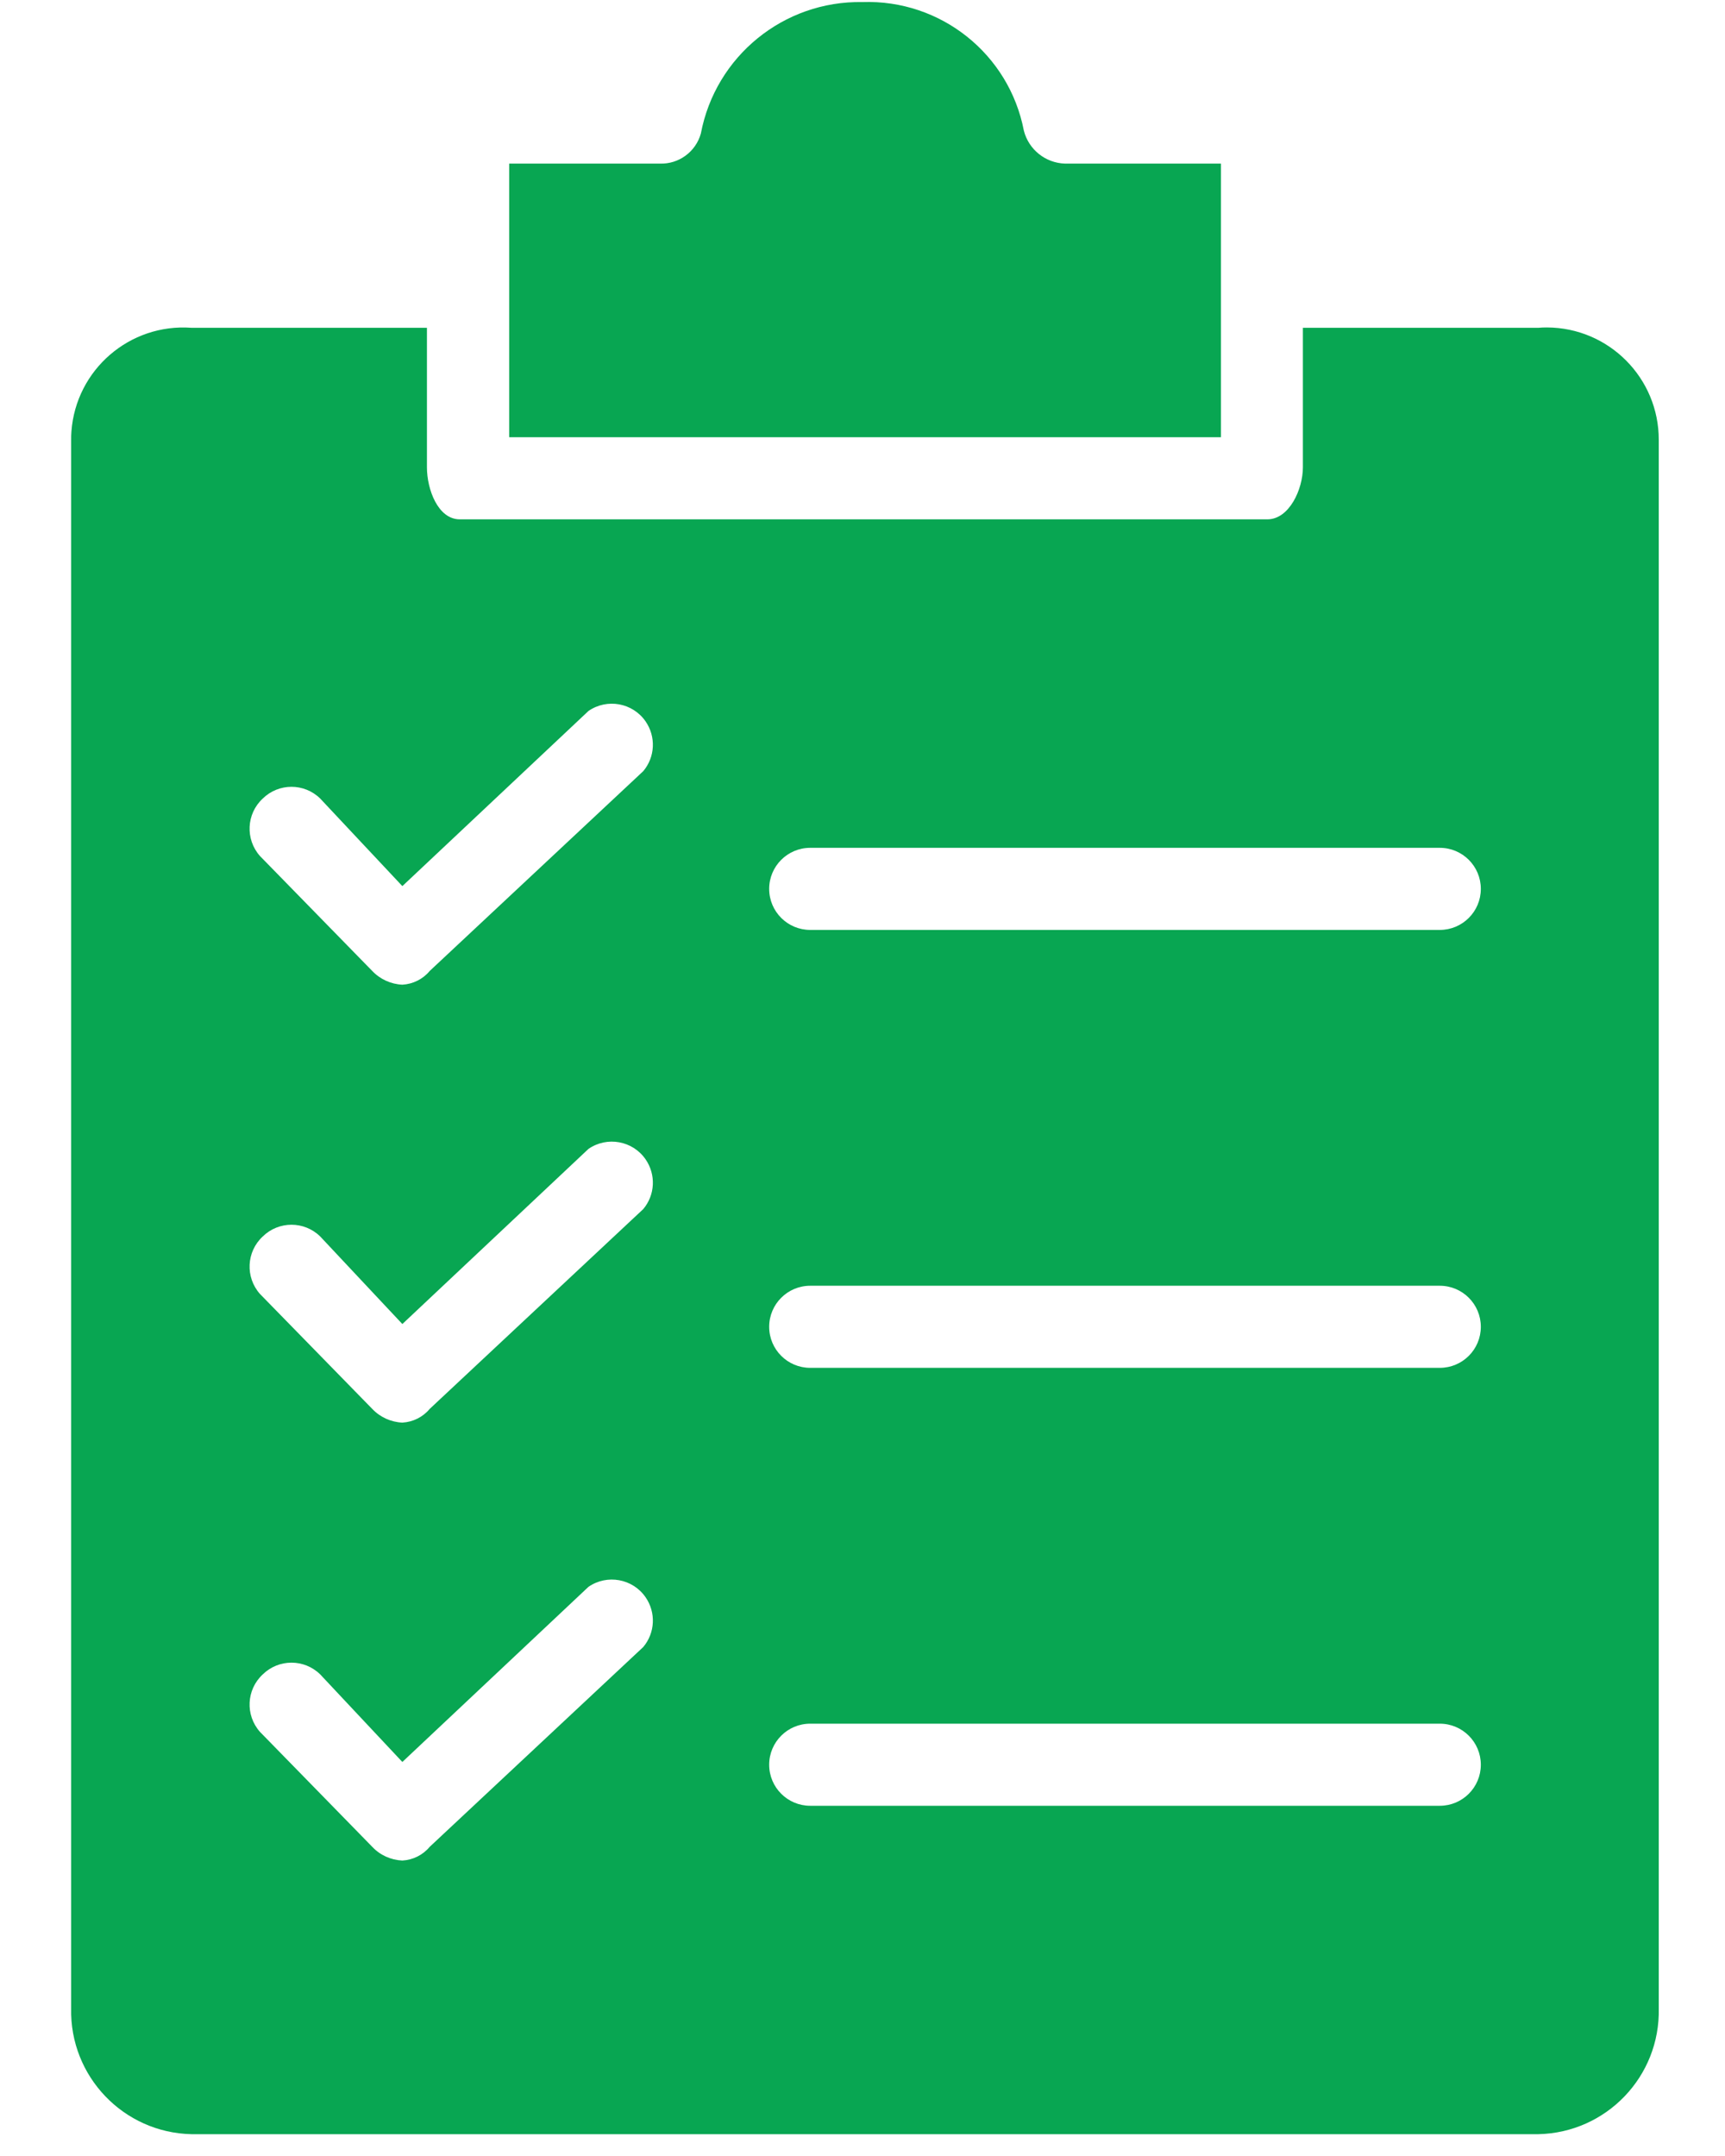 <svg width="20" height="25" viewBox="0 0 20 25" fill="none" xmlns="http://www.w3.org/2000/svg">
<path d="M14.156 1.897H12.347C12.121 1.89 11.927 1.734 11.871 1.516C11.7 0.625 10.905 -0.008 9.998 0.024C9.087 0.008 8.296 0.651 8.126 1.548C8.067 1.76 7.87 1.905 7.65 1.897H5.904V5.07H14.156V1.897Z" fill="#08A652"/>
<path d="M19.232 23.288V5.102C19.234 4.383 18.653 3.799 17.935 3.797C17.902 3.797 17.869 3.798 17.836 3.801H15.106V5.419C15.106 5.673 14.948 6.022 14.694 6.022H5.331C5.077 6.022 4.95 5.673 4.95 5.419V3.801H2.221C1.504 3.748 0.881 4.286 0.828 5.003C0.826 5.036 0.824 5.069 0.825 5.102V23.288C0.807 24.076 1.432 24.73 2.22 24.747C2.221 24.747 2.221 24.747 2.221 24.747H17.836C18.625 24.73 19.25 24.077 19.232 23.288C19.232 23.288 19.232 23.288 19.232 23.288ZM7.458 19.098L4.982 21.415C4.903 21.51 4.788 21.567 4.665 21.574C4.532 21.568 4.407 21.512 4.316 21.415L3.014 20.082C2.842 19.888 2.856 19.592 3.046 19.416C3.231 19.234 3.528 19.234 3.713 19.416L4.665 20.431L6.823 18.4C7.039 18.251 7.336 18.305 7.485 18.521C7.607 18.698 7.596 18.934 7.458 19.098ZM7.458 14.02L4.982 16.337C4.903 16.432 4.788 16.489 4.665 16.496C4.532 16.49 4.407 16.433 4.316 16.337L3.014 15.004C2.842 14.81 2.856 14.514 3.046 14.338C3.231 14.156 3.528 14.156 3.713 14.338L4.665 15.353L6.823 13.322C7.039 13.173 7.336 13.227 7.485 13.443C7.607 13.62 7.596 13.856 7.458 14.02ZM7.458 8.942L4.982 11.259C4.903 11.354 4.788 11.411 4.665 11.418C4.532 11.412 4.407 11.355 4.316 11.259L3.014 9.926C2.842 9.732 2.856 9.436 3.046 9.26C3.231 9.078 3.528 9.078 3.713 9.26L4.665 10.275L6.823 8.244C7.039 8.095 7.336 8.149 7.485 8.365C7.607 8.542 7.596 8.778 7.458 8.942ZM16.693 20.939H9.394C9.131 20.939 8.918 20.726 8.918 20.463C8.918 20.2 9.131 19.987 9.394 19.987H16.693C16.956 19.987 17.169 20.2 17.169 20.463C17.169 20.726 16.956 20.939 16.693 20.939ZM16.693 15.861H9.394C9.131 15.861 8.918 15.648 8.918 15.385C8.918 15.122 9.131 14.909 9.394 14.909H16.693C16.956 14.909 17.169 15.122 17.169 15.385C17.169 15.648 16.956 15.861 16.693 15.861ZM16.693 10.783H9.394C9.131 10.783 8.918 10.57 8.918 10.307C8.918 10.044 9.131 9.831 9.394 9.831H16.693C16.956 9.831 17.169 10.044 17.169 10.307C17.169 10.57 16.956 10.783 16.693 10.783Z" fill="#08A652"/>
</svg>
